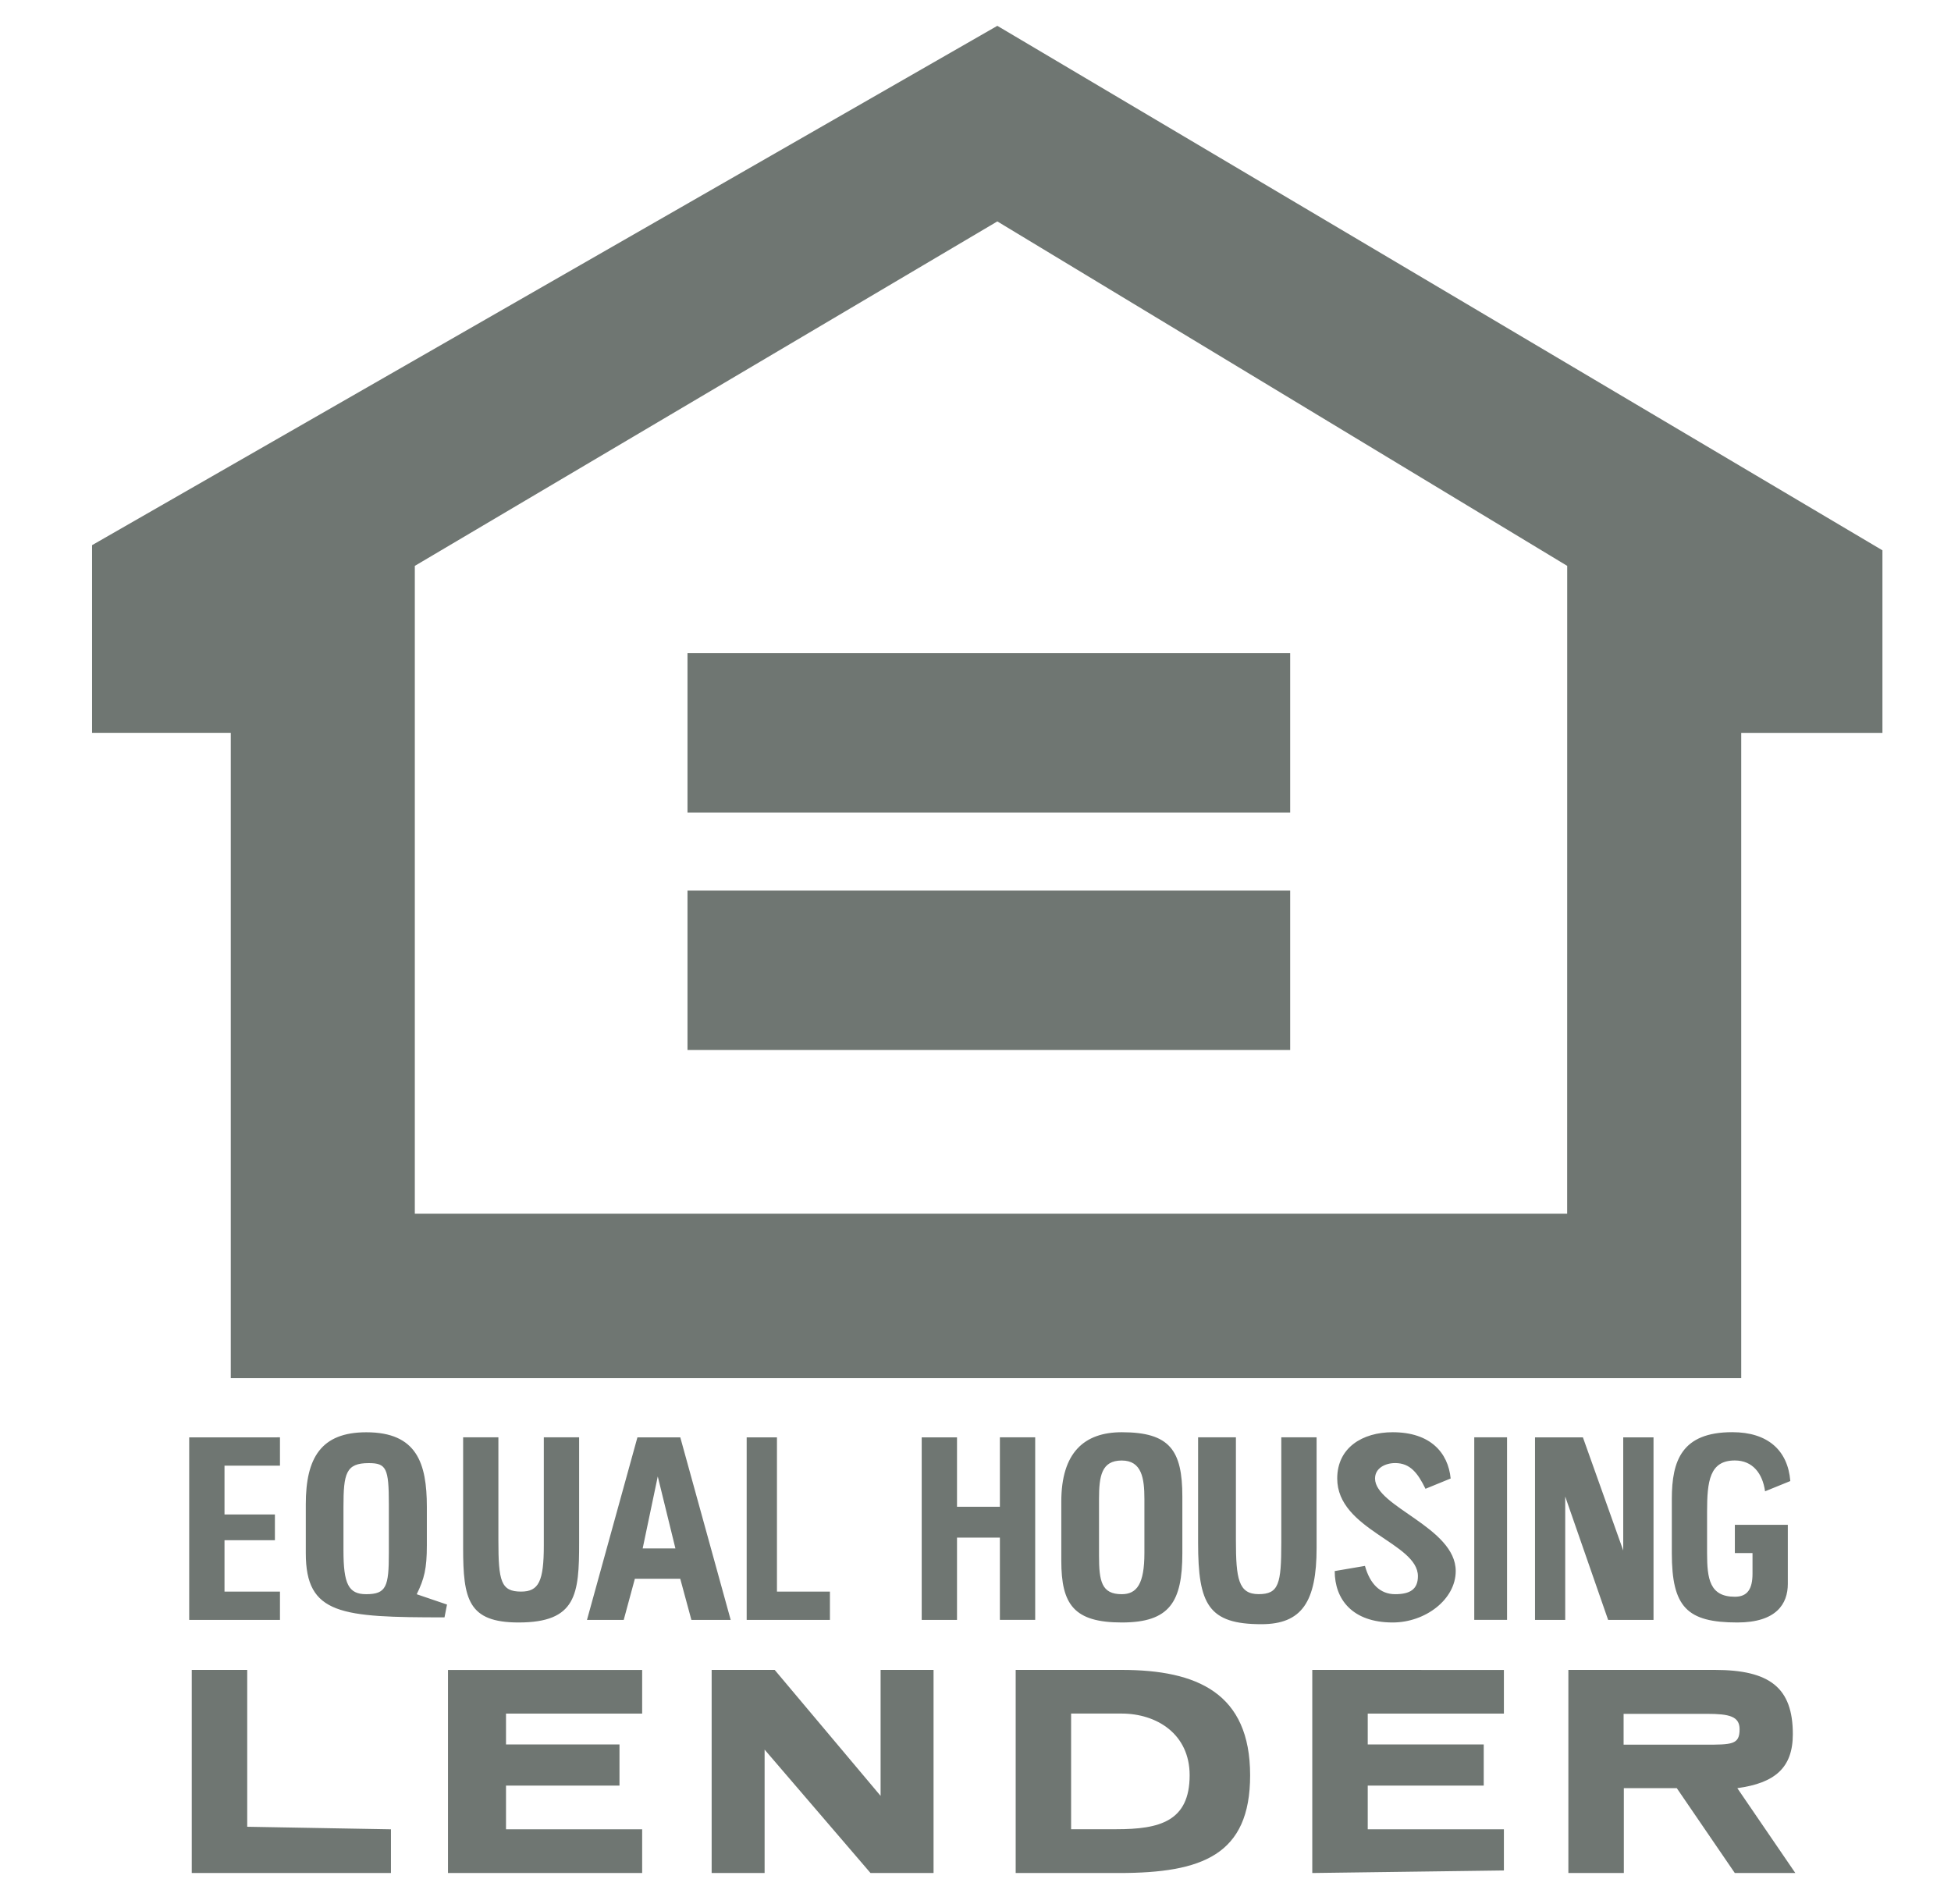 <svg width="42" height="41" viewBox="0 0 42 41" fill="none" xmlns="http://www.w3.org/2000/svg">
<g id="Component 2">
<path id="Vector" fill-rule="evenodd" clip-rule="evenodd" d="M33.737 26.131H8.93V12.183L21.47 4.767L33.738 12.183L33.737 26.131ZM21.47 0.556L1.982 11.737V15.777H4.968V29.67H37.484V15.778H40.524V11.848L21.47 0.556Z" fill="#6F7672"/>
<path id="Vector_2" fill-rule="evenodd" clip-rule="evenodd" d="M14.8 17.495H27.774V14.063H14.8V17.495ZM14.8 22.606H27.774V19.174H14.8V22.606ZM24.035 39.382H23.058V36.892H24.144C24.904 36.892 25.61 37.334 25.61 38.22C25.61 39.216 24.958 39.382 24.035 39.382ZM24.145 35.952H21.865V40.325H24.09C25.88 40.325 26.912 39.937 26.912 38.222C26.912 36.451 25.773 35.952 24.145 35.952ZM36.69 37.562H34.952V36.898H36.743C37.232 36.898 37.449 36.953 37.449 37.23C37.449 37.562 37.287 37.562 36.69 37.562ZM37.4 38.498C38.214 38.388 38.595 38.055 38.595 37.336C38.595 36.34 38.105 35.952 36.912 35.952H33.763V40.325H34.957V38.498H36.097L37.346 40.325H38.649L37.4 38.498ZM15.32 35.952V40.325H16.46V37.668L18.74 40.325H20.097V35.952H18.957V38.664L16.677 35.952H15.32ZM4.128 35.952V40.325H8.416V39.384L5.322 39.329V35.952H4.128ZM9.644 40.325H13.824V39.384H10.893V38.443H13.336V37.557H10.893V36.893H13.824V35.953H9.644V40.325ZM28.25 35.952V40.325L32.375 40.27V39.384H29.444V38.443H31.941V37.557H29.444V36.893H32.375V35.953L28.25 35.952ZM13.835 33.337L14.16 31.787L14.54 33.337H13.835ZM14.645 30.946H13.722L12.636 34.876H13.427L13.667 33.99H14.644L14.884 34.876H15.73L14.645 30.946ZM8.371 33.437C8.371 34.157 8.317 34.322 7.882 34.322C7.502 34.322 7.394 34.101 7.394 33.382V32.44C7.394 31.72 7.448 31.5 7.937 31.5C8.317 31.5 8.371 31.61 8.371 32.385V33.437ZM8.971 34.323C9.134 33.991 9.189 33.77 9.189 33.272V32.442C9.189 31.5 8.972 30.836 7.886 30.836C6.909 30.836 6.583 31.39 6.583 32.386V33.438C6.583 34.766 7.343 34.821 9.569 34.821L9.623 34.545L8.971 34.323ZM28.733 33.824C28.733 34.433 29.113 34.931 29.981 34.931C30.687 34.931 31.338 34.433 31.338 33.824C31.338 32.883 29.601 32.44 29.601 31.831C29.601 31.61 29.818 31.499 30.035 31.499C30.361 31.499 30.524 31.72 30.687 32.053L31.229 31.831C31.175 31.278 30.795 30.835 29.981 30.835C29.33 30.835 28.787 31.167 28.787 31.831C28.787 32.938 30.524 33.215 30.524 33.934C30.524 34.211 30.361 34.322 30.035 34.322C29.71 34.322 29.492 34.101 29.384 33.713L28.733 33.824ZM24.636 33.436C24.636 34.101 24.473 34.322 24.148 34.322C23.714 34.322 23.659 34.045 23.659 33.492V32.274C23.659 31.776 23.714 31.444 24.148 31.444C24.582 31.444 24.636 31.832 24.636 32.274V33.436ZM24.15 30.835C23.336 30.835 22.847 31.278 22.847 32.329V33.602C22.847 34.543 23.118 34.931 24.15 34.931C25.181 34.931 25.453 34.488 25.453 33.436V32.22C25.453 31.223 25.181 30.835 24.15 30.835ZM35.99 33.436C35.99 34.599 36.315 34.931 37.4 34.931C38.241 34.931 38.487 34.529 38.487 34.101V32.828H37.347V33.436H37.727V33.879C37.727 34.211 37.618 34.377 37.347 34.377C36.804 34.377 36.749 33.99 36.749 33.437V32.55C36.749 31.886 36.804 31.443 37.347 31.443C37.727 31.443 37.944 31.719 37.997 32.107L38.541 31.886C38.487 31.221 38.052 30.834 37.292 30.834C36.207 30.834 35.99 31.442 35.99 32.273V33.436ZM25.792 30.945V33.215C25.792 34.543 26.015 34.968 27.155 34.968C28.024 34.968 28.343 34.488 28.343 33.325V30.945H27.583V33.215C27.583 34.1 27.529 34.321 27.095 34.321C26.661 34.321 26.606 33.989 26.606 33.159V30.945H25.792ZM33.045 30.946V34.876H33.695V32.219L34.619 34.876H35.596V30.946H34.944V33.381L34.076 30.946H33.045ZM9.97 30.945V33.325C9.97 34.432 10.078 34.931 11.164 34.931C12.412 34.931 12.467 34.321 12.467 33.215V30.945H11.707V33.27C11.707 34.045 11.598 34.266 11.218 34.266C10.784 34.266 10.729 34.045 10.729 33.159V30.945H9.97ZM19.842 30.946V34.876H20.602V33.104H21.525V34.875H22.285V30.945H21.525V32.44H20.602V30.946H19.842ZM4.073 30.946V34.876H6.027V34.266H4.833V33.16H5.918V32.606H4.833V31.555H6.027V30.945L4.073 30.946ZM16.074 30.946V34.876H17.866V34.266H16.726V30.946H16.074ZM31.737 34.875H32.443V30.945H31.737V34.875Z" fill="#6F7672"/>
</g>
</svg>
